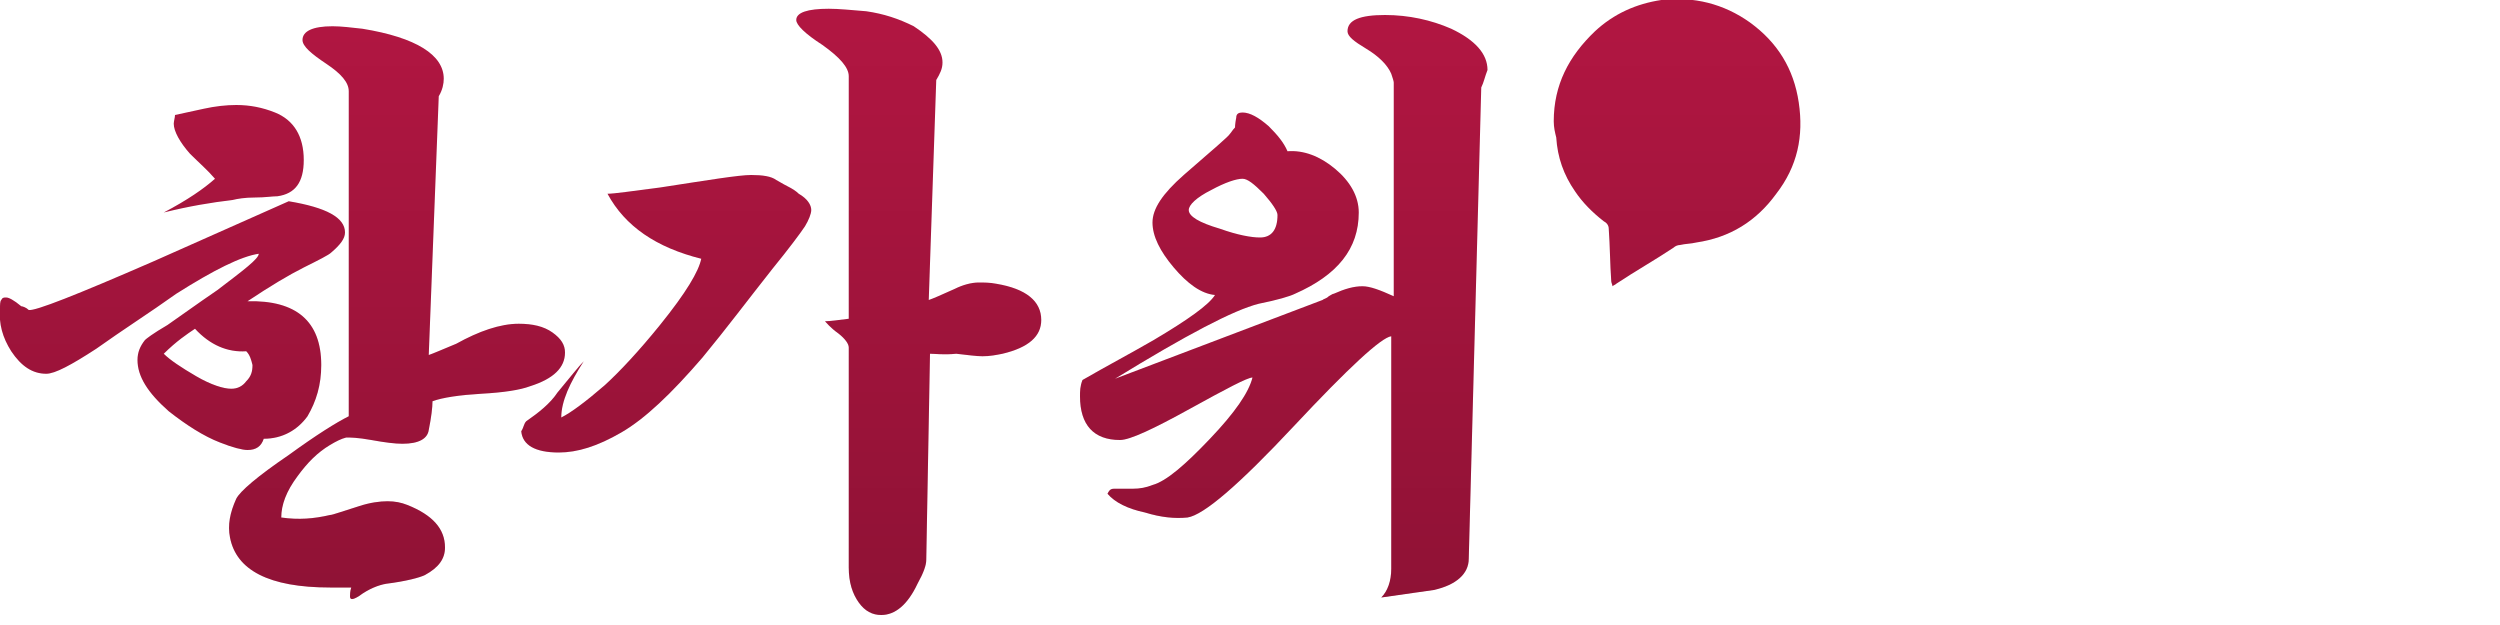 <?xml version="1.0" encoding="utf-8"?>
<!-- Generator: Adobe Illustrator 23.0.1, SVG Export Plug-In . SVG Version: 6.00 Build 0)  -->
<svg version="1.1" id="레이어_1" xmlns="http://www.w3.org/2000/svg" xmlns:xlink="http://www.w3.org/1999/xlink" x="0px"
	 y="0px" viewBox="0 0 200 50" style="enable-background:new 0 0 200 50;" xml:space="preserve">
<style type="text/css">
	.st0{fill:#B21642;}
	.st1{fill:url(#SVGID_1_);}
	.st2{fill:url(#SVGID_2_);}
	.st3{fill:url(#SVGID_3_);}
	.st4{fill:url(#SVGID_4_);}
</style>
<g>
	<g>
		<g>
			<g>
				<path class="st0" d="M21.1,35.1c-0.2,0.6-0.6,0.9-1.3,0.9c-0.4,0-1.2-0.2-2.2-0.6c-1.3-0.5-2.7-1.4-4.1-2.5
					c-1.7-1.5-2.5-2.8-2.5-4.1c0-0.6,0.2-1.1,0.6-1.6c0.1-0.1,0.6-0.5,1.8-1.2c2.4-1.7,3.7-2.6,4-2.8c2.1-1.6,3.3-2.5,3.3-2.9
					c-1.4,0.2-3.6,1.3-6.6,3.2c-2.1,1.5-4.3,2.9-6.4,4.4c-2,1.3-3.3,2-4,2c-1.1,0-2-0.6-2.8-1.8c-0.7-1.1-1-2.2-0.9-3.4
					c0-0.3,0-0.6,0.1-0.7c0.1-0.2,0.2-0.2,0.4-0.2c0.2,0,0.6,0.2,1.2,0.7c0.1,0,0.4,0.1,0.6,0.3c0.5,0.1,3.8-1.2,10-3.9
					c3.6-1.6,7.2-3.2,10.8-4.8c3,0.5,4.5,1.3,4.5,2.5c0,0.5-0.4,1-1.1,1.6c-0.2,0.2-1,0.6-2.2,1.2c-1.2,0.6-2.7,1.5-4.5,2.7
					c3.9-0.1,5.9,1.6,5.9,5.1c0,1.6-0.4,2.9-1.1,4.1C23.8,34.4,22.6,35.1,21.1,35.1z M19.7,28.1c-1.5,0.1-2.9-0.5-4.1-1.8
					c-0.6,0.4-1.5,1-2.5,2c0.5,0.5,1.4,1.1,2.6,1.8c1.2,0.7,2.2,1,2.8,1c0.5,0,0.9-0.2,1.2-0.6c0.4-0.4,0.5-0.8,0.5-1.3
					C20.1,28.8,20,28.4,19.7,28.1z M13.1,17c1.9-1,3.2-1.9,4.1-2.7c-0.6-0.7-1.3-1.3-2-2c-0.8-0.9-1.3-1.8-1.3-2.4
					c0-0.2,0.1-0.5,0.1-0.7l2.3-0.5c0.9-0.2,1.8-0.3,2.6-0.3c1.1,0,2.1,0.2,3.1,0.6c1.5,0.6,2.3,1.9,2.3,3.8c0,1.8-0.7,2.7-2.1,2.9
					c-0.4,0-1,0.1-1.8,0.1c-0.8,0-1.4,0.1-1.8,0.2C16.9,16.2,15.1,16.5,13.1,17z M34.6,32.1c0,0.5-0.1,1.3-0.3,2.3
					c-0.1,0.7-0.8,1.1-2.1,1.1c-0.6,0-1.4-0.1-2.5-0.3c-1.1-0.2-1.7-0.2-2-0.2c-0.4,0.1-0.8,0.3-1.3,0.6c-1,0.6-1.8,1.4-2.6,2.5
					c-0.9,1.2-1.3,2.3-1.3,3.3c1.4,0.2,2.6,0.1,3.9-0.2c0.2,0,1-0.3,2.3-0.7c0.9-0.3,1.7-0.4,2.3-0.4c0.6,0,1.1,0.1,1.6,0.3
					c2,0.8,3,1.9,3,3.4c0,0.9-0.5,1.6-1.6,2.2c-0.4,0.2-1.5,0.5-3.1,0.7c-0.6,0.1-1.4,0.4-2.2,1C28.2,48,28,48,28,47.7
					c0-0.1,0-0.4,0.1-0.7c-0.6,0-1.1,0-1.7,0c-4.9,0-7.5-1.4-8-4c-0.2-1,0-2,0.5-3.1c0.3-0.6,1.7-1.8,4.2-3.5
					c2.2-1.6,3.8-2.6,4.8-3.1v-26c0-0.7-0.6-1.4-1.8-2.2c-1.2-0.8-1.9-1.4-1.9-1.9c0-0.7,0.8-1.1,2.4-1.1c0.7,0,1.5,0.1,2.4,0.2
					c4.3,0.7,6.5,2.1,6.5,4c0,0.4-0.1,0.9-0.4,1.4l-0.8,20.7c0.3-0.1,1-0.4,2.2-0.9c1.8-1,3.5-1.6,5-1.6c1.1,0,2,0.2,2.7,0.7
					c0.7,0.5,1,1,1,1.6c0,1.2-0.9,2.1-2.8,2.7c-0.8,0.3-2.1,0.5-3.9,0.6C36.8,31.6,35.4,31.8,34.6,32.1z"/>
				<path class="st0" d="M42.1,33.7c1-0.7,1.9-1.4,2.5-2.3c1-1.2,1.7-2.1,2.1-2.5c-1.1,1.7-1.8,3.2-1.8,4.5c0.8-0.4,2-1.3,3.5-2.6
					c1.2-1.1,2.7-2.7,4.4-4.8c2.1-2.6,3.1-4.3,3.3-5.3c-3.6-0.9-6.1-2.6-7.5-5.2c0.5,0,1.9-0.2,4.2-0.5c3.9-0.6,6.3-1,7.3-1
					c0.9,0,1.6,0.1,2,0.4c0.2,0.1,0.5,0.3,0.9,0.5c0.4,0.2,0.7,0.4,0.9,0.6c0.7,0.4,1,0.9,1,1.3c0,0.3-0.2,0.8-0.5,1.3
					c-0.4,0.6-1.3,1.8-2.6,3.4c-1.9,2.4-3.7,4.8-5.6,7.1c-2.5,2.9-4.6,4.9-6.5,6c-1.9,1.1-3.5,1.6-5,1.6c-1.9,0-2.9-0.6-3-1.7
					C41.9,34.2,41.9,33.9,42.1,33.7z M74.4,28.3l-0.3,16.5c0,0.4-0.2,1-0.7,1.9c-0.8,1.7-1.8,2.5-2.9,2.5c-0.7,0-1.3-0.3-1.8-1
					c-0.5-0.7-0.8-1.6-0.8-2.8V27.8c0-0.3-0.3-0.7-0.8-1.1c-0.7-0.5-1-0.9-1.1-1c0.4,0,1.1-0.1,1.9-0.2V6.1c0-0.7-0.7-1.5-2.1-2.5
					c-1.4-0.9-2.1-1.6-2.1-2c0-0.6,0.9-0.9,2.6-0.9c0.8,0,1.8,0.1,3,0.2c1.4,0.2,2.6,0.6,3.8,1.2C74.6,3.1,75.4,4,75.4,5
					c0,0.5-0.2,0.9-0.5,1.4L74.3,24c0.3-0.1,1-0.4,2.1-0.9c0.6-0.3,1.3-0.5,1.9-0.5c0.4,0,0.9,0,1.4,0.1c2.4,0.4,3.6,1.4,3.6,2.9
					c0,1.3-1,2.2-3.1,2.7c-0.5,0.1-1,0.2-1.6,0.2c-0.5,0-1.2-0.1-2.1-0.2C75.5,28.4,74.8,28.3,74.4,28.3z"/>
				<path class="st0" d="M118.5,7l-1,37.7c0,1.2-1,2.1-2.8,2.5c-1.4,0.2-2.8,0.4-4.2,0.6c0.5-0.5,0.8-1.3,0.8-2.3V26.9
					c-0.8,0.1-3.4,2.5-7.8,7.2c-4.4,4.7-7.2,7.1-8.5,7.3c-1,0.1-2.1,0-3.4-0.4c-1.4-0.3-2.4-0.8-3-1.5c0.1-0.2,0.2-0.4,0.5-0.4
					c0.2,0,0.5,0,0.8,0l0.7,0c0.6,0,1.1-0.1,1.6-0.3c1.1-0.3,2.6-1.6,4.6-3.7c2-2.1,3.1-3.7,3.4-4.9c-0.4,0-2.1,0.9-5,2.5
					c-2.9,1.6-4.8,2.5-5.6,2.5c-2.1,0-3.2-1.2-3.2-3.5c0-0.4,0-0.8,0.2-1.3c1.9-1.1,3.8-2.1,5.7-3.2c2.7-1.6,4.4-2.8,4.9-3.6
					c-1.1-0.1-2.2-0.9-3.3-2.2c-1.1-1.3-1.7-2.5-1.7-3.6c0-1.1,0.8-2.3,2.5-3.8c2.3-2,3.6-3.1,3.7-3.3c0.1-0.1,0.2-0.3,0.4-0.5
					c0,0,0-0.3,0.1-0.8c0-0.3,0.2-0.4,0.5-0.4c0.6,0,1.3,0.4,2.1,1.1c0.7,0.7,1.2,1.3,1.5,2c1.3-0.1,2.6,0.4,3.8,1.4
					c1.2,1,1.9,2.2,1.9,3.5c0,2.9-1.7,5-5.1,6.5c-0.4,0.2-1.4,0.5-2.9,0.8c-2,0.5-5.8,2.5-11.5,6l16.6-6.3c0.1-0.1,0.3-0.1,0.5-0.3
					c0.2-0.1,0.3-0.2,0.4-0.2c0.9-0.4,1.6-0.6,2.3-0.6c0.6,0,1.4,0.3,2.5,0.8V6.6c0-0.1-0.1-0.4-0.2-0.7c-0.3-0.7-1-1.4-2-2
					c-1-0.6-1.5-1-1.5-1.4c0-0.9,1-1.3,3-1.3c1.9,0,3.7,0.4,5.3,1.1c1.9,0.9,2.9,2,2.9,3.3C118.8,6.1,118.7,6.6,118.5,7z
					 M102.2,17.2c0-0.3-0.4-0.9-1.1-1.7c-0.8-0.8-1.3-1.2-1.7-1.2c-0.5,0-1.4,0.3-2.5,0.9c-1.2,0.6-1.8,1.2-1.8,1.6
					c0,0.5,0.8,1,2.5,1.5c1.4,0.5,2.5,0.7,3.2,0.7C101.7,19,102.2,18.4,102.2,17.2z"/>
				<path class="st0" d="M124.3,9.7c0-2.9,1.2-5.2,3.3-7.2c1.5-1.4,3.3-2.2,5.3-2.5c2.6-0.3,5,0.3,7.1,1.8c2.2,1.6,3.5,3.7,3.9,6.4
					c0.4,2.7-0.1,5.1-1.8,7.3c-1.6,2.2-3.7,3.5-6.4,3.9c-0.4,0.1-0.9,0.1-1.3,0.2c-0.2,0-0.4,0.1-0.5,0.2c-1.5,1-3.1,1.9-4.6,2.9
					c-0.1,0.1-0.2,0.1-0.3,0.2c0-0.1-0.1-0.3-0.1-0.4c-0.1-1.4-0.1-2.8-0.2-4.2c0-0.3-0.2-0.5-0.4-0.6c-0.9-0.7-1.7-1.5-2.3-2.4
					c-0.9-1.3-1.4-2.7-1.5-4.3C124.4,10.6,124.3,10.2,124.3,9.7z"/>
			</g>
		</g>
	</g>
	<g>
		<g>
			<g>
				<linearGradient id="SVGID_1_" gradientUnits="userSpaceOnUse" x1="72" y1="-5.456968e-12" x2="72" y2="49.175">
					<stop  offset="0" style="stop-color:#000000;stop-opacity:0"/>
					<stop  offset="1" style="stop-color:#000000;stop-opacity:0.2"/>
				</linearGradient>
				<path class="st1" d="M21.1,35.1c-0.2,0.6-0.6,0.9-1.3,0.9c-0.4,0-1.2-0.2-2.2-0.6c-1.3-0.5-2.7-1.4-4.1-2.5
					c-1.7-1.5-2.5-2.8-2.5-4.1c0-0.6,0.2-1.1,0.6-1.6c0.1-0.1,0.6-0.5,1.8-1.2c2.4-1.7,3.7-2.6,4-2.8c2.1-1.6,3.3-2.5,3.3-2.9
					c-1.4,0.2-3.6,1.3-6.6,3.2c-2.1,1.5-4.3,2.9-6.4,4.4c-2,1.3-3.3,2-4,2c-1.1,0-2-0.6-2.8-1.8c-0.7-1.1-1-2.2-0.9-3.4
					c0-0.3,0-0.6,0.1-0.7c0.1-0.2,0.2-0.2,0.4-0.2c0.2,0,0.6,0.2,1.2,0.7c0.1,0,0.4,0.1,0.6,0.3c0.5,0.1,3.8-1.2,10-3.9
					c3.6-1.6,7.2-3.2,10.8-4.8c3,0.5,4.5,1.3,4.5,2.5c0,0.5-0.4,1-1.1,1.6c-0.2,0.2-1,0.6-2.2,1.2c-1.2,0.6-2.7,1.5-4.5,2.7
					c3.9-0.1,5.9,1.6,5.9,5.1c0,1.6-0.4,2.9-1.1,4.1C23.8,34.4,22.6,35.1,21.1,35.1z M19.7,28.1c-1.5,0.1-2.9-0.5-4.1-1.8
					c-0.6,0.4-1.5,1-2.5,2c0.5,0.5,1.4,1.1,2.6,1.8c1.2,0.7,2.2,1,2.8,1c0.5,0,0.9-0.2,1.2-0.6c0.4-0.4,0.5-0.8,0.5-1.3
					C20.1,28.8,20,28.4,19.7,28.1z M13.1,17c1.9-1,3.2-1.9,4.1-2.7c-0.6-0.7-1.3-1.3-2-2c-0.8-0.9-1.3-1.8-1.3-2.4
					c0-0.2,0.1-0.5,0.1-0.7l2.3-0.5c0.9-0.2,1.8-0.3,2.6-0.3c1.1,0,2.1,0.2,3.1,0.6c1.5,0.6,2.3,1.9,2.3,3.8c0,1.8-0.7,2.7-2.1,2.9
					c-0.4,0-1,0.1-1.8,0.1c-0.8,0-1.4,0.1-1.8,0.2C16.9,16.2,15.1,16.5,13.1,17z M34.6,32.1c0,0.5-0.1,1.3-0.3,2.3
					c-0.1,0.7-0.8,1.1-2.1,1.1c-0.6,0-1.4-0.1-2.5-0.3c-1.1-0.2-1.7-0.2-2-0.2c-0.4,0.1-0.8,0.3-1.3,0.6c-1,0.6-1.8,1.4-2.6,2.5
					c-0.9,1.2-1.3,2.3-1.3,3.3c1.4,0.2,2.6,0.1,3.9-0.2c0.2,0,1-0.3,2.3-0.7c0.9-0.3,1.7-0.4,2.3-0.4c0.6,0,1.1,0.1,1.6,0.3
					c2,0.8,3,1.9,3,3.4c0,0.9-0.5,1.6-1.6,2.2c-0.4,0.2-1.5,0.5-3.1,0.7c-0.6,0.1-1.4,0.4-2.2,1C28.2,48,28,48,28,47.7
					c0-0.1,0-0.4,0.1-0.7c-0.6,0-1.1,0-1.7,0c-4.9,0-7.5-1.4-8-4c-0.2-1,0-2,0.5-3.1c0.3-0.6,1.7-1.8,4.2-3.5
					c2.2-1.6,3.8-2.6,4.8-3.1v-26c0-0.7-0.6-1.4-1.8-2.2c-1.2-0.8-1.9-1.4-1.9-1.9c0-0.7,0.8-1.1,2.4-1.1c0.7,0,1.5,0.1,2.4,0.2
					c4.3,0.7,6.5,2.1,6.5,4c0,0.4-0.1,0.9-0.4,1.4l-0.8,20.7c0.3-0.1,1-0.4,2.2-0.9c1.8-1,3.5-1.6,5-1.6c1.1,0,2,0.2,2.7,0.7
					c0.7,0.5,1,1,1,1.6c0,1.2-0.9,2.1-2.8,2.7c-0.8,0.3-2.1,0.5-3.9,0.6C36.8,31.6,35.4,31.8,34.6,32.1z"/>
				<linearGradient id="SVGID_2_" gradientUnits="userSpaceOnUse" x1="72" y1="-5.456968e-12" x2="72" y2="49.175">
					<stop  offset="0" style="stop-color:#000000;stop-opacity:0"/>
					<stop  offset="1" style="stop-color:#000000;stop-opacity:0.2"/>
				</linearGradient>
				<path class="st2" d="M42.1,33.7c1-0.7,1.9-1.4,2.5-2.3c1-1.2,1.7-2.1,2.1-2.5c-1.1,1.7-1.8,3.2-1.8,4.5c0.8-0.4,2-1.3,3.5-2.6
					c1.2-1.1,2.7-2.7,4.4-4.8c2.1-2.6,3.1-4.3,3.3-5.3c-3.6-0.9-6.1-2.6-7.5-5.2c0.5,0,1.9-0.2,4.2-0.5c3.9-0.6,6.3-1,7.3-1
					c0.9,0,1.6,0.1,2,0.4c0.2,0.1,0.5,0.3,0.9,0.5c0.4,0.2,0.7,0.4,0.9,0.6c0.7,0.4,1,0.9,1,1.3c0,0.3-0.2,0.8-0.5,1.3
					c-0.4,0.6-1.3,1.8-2.6,3.4c-1.9,2.4-3.7,4.8-5.6,7.1c-2.5,2.9-4.6,4.9-6.5,6c-1.9,1.1-3.5,1.6-5,1.6c-1.9,0-2.9-0.6-3-1.7
					C41.9,34.2,41.9,33.9,42.1,33.7z M74.4,28.3l-0.3,16.5c0,0.4-0.2,1-0.7,1.9c-0.8,1.7-1.8,2.5-2.9,2.5c-0.7,0-1.3-0.3-1.8-1
					c-0.5-0.7-0.8-1.6-0.8-2.8V27.8c0-0.3-0.3-0.7-0.8-1.1c-0.7-0.5-1-0.9-1.1-1c0.4,0,1.1-0.1,1.9-0.2V6.1c0-0.7-0.7-1.5-2.1-2.5
					c-1.4-0.9-2.1-1.6-2.1-2c0-0.6,0.9-0.9,2.6-0.9c0.8,0,1.8,0.1,3,0.2c1.4,0.2,2.6,0.6,3.8,1.2C74.6,3.1,75.4,4,75.4,5
					c0,0.5-0.2,0.9-0.5,1.4L74.3,24c0.3-0.1,1-0.4,2.1-0.9c0.6-0.3,1.3-0.5,1.9-0.5c0.4,0,0.9,0,1.4,0.1c2.4,0.4,3.6,1.4,3.6,2.9
					c0,1.3-1,2.2-3.1,2.7c-0.5,0.1-1,0.2-1.6,0.2c-0.5,0-1.2-0.1-2.1-0.2C75.5,28.4,74.8,28.3,74.4,28.3z"/>
				<linearGradient id="SVGID_3_" gradientUnits="userSpaceOnUse" x1="72" y1="-5.456968e-12" x2="72" y2="49.175">
					<stop  offset="0" style="stop-color:#000000;stop-opacity:0"/>
					<stop  offset="1" style="stop-color:#000000;stop-opacity:0.2"/>
				</linearGradient>
				<path class="st3" d="M118.5,7l-1,37.7c0,1.2-1,2.1-2.8,2.5c-1.4,0.2-2.8,0.4-4.2,0.6c0.5-0.5,0.8-1.3,0.8-2.3V26.9
					c-0.8,0.1-3.4,2.5-7.8,7.2c-4.4,4.7-7.2,7.1-8.5,7.3c-1,0.1-2.1,0-3.4-0.4c-1.4-0.3-2.4-0.8-3-1.5c0.1-0.2,0.2-0.4,0.5-0.4
					c0.2,0,0.5,0,0.8,0l0.7,0c0.6,0,1.1-0.1,1.6-0.3c1.1-0.3,2.6-1.6,4.6-3.7c2-2.1,3.1-3.7,3.4-4.9c-0.4,0-2.1,0.9-5,2.5
					c-2.9,1.6-4.8,2.5-5.6,2.5c-2.1,0-3.2-1.2-3.2-3.5c0-0.4,0-0.8,0.2-1.3c1.9-1.1,3.8-2.1,5.7-3.2c2.7-1.6,4.4-2.8,4.9-3.6
					c-1.1-0.1-2.2-0.9-3.3-2.2c-1.1-1.3-1.7-2.5-1.7-3.6c0-1.1,0.8-2.3,2.5-3.8c2.3-2,3.6-3.1,3.7-3.3c0.1-0.1,0.2-0.3,0.4-0.5
					c0,0,0-0.3,0.1-0.8c0-0.3,0.2-0.4,0.5-0.4c0.6,0,1.3,0.4,2.1,1.1c0.7,0.7,1.2,1.3,1.5,2c1.3-0.1,2.6,0.4,3.8,1.4
					c1.2,1,1.9,2.2,1.9,3.5c0,2.9-1.7,5-5.1,6.5c-0.4,0.2-1.4,0.5-2.9,0.8c-2,0.5-5.8,2.5-11.5,6l16.6-6.3c0.1-0.1,0.3-0.1,0.5-0.3
					c0.2-0.1,0.3-0.2,0.4-0.2c0.9-0.4,1.6-0.6,2.3-0.6c0.6,0,1.4,0.3,2.5,0.8V6.6c0-0.1-0.1-0.4-0.2-0.7c-0.3-0.7-1-1.4-2-2
					c-1-0.6-1.5-1-1.5-1.4c0-0.9,1-1.3,3-1.3c1.9,0,3.7,0.4,5.3,1.1c1.9,0.9,2.9,2,2.9,3.3C118.8,6.1,118.7,6.6,118.5,7z
					 M102.2,17.2c0-0.3-0.4-0.9-1.1-1.7c-0.8-0.8-1.3-1.2-1.7-1.2c-0.5,0-1.4,0.3-2.5,0.9c-1.2,0.6-1.8,1.2-1.8,1.6
					c0,0.5,0.8,1,2.5,1.5c1.4,0.5,2.5,0.7,3.2,0.7C101.7,19,102.2,18.4,102.2,17.2z"/>
				<linearGradient id="SVGID_4_" gradientUnits="userSpaceOnUse" x1="72" y1="-5.456968e-12" x2="72" y2="49.175">
					<stop  offset="0" style="stop-color:#000000;stop-opacity:0"/>
					<stop  offset="1" style="stop-color:#000000;stop-opacity:0.2"/>
				</linearGradient>
				<path class="st4" d="M124.3,9.7c0-2.9,1.2-5.2,3.3-7.2c1.5-1.4,3.3-2.2,5.3-2.5c2.6-0.3,5,0.3,7.1,1.8c2.2,1.6,3.5,3.7,3.9,6.4
					c0.4,2.7-0.1,5.1-1.8,7.3c-1.6,2.2-3.7,3.5-6.4,3.9c-0.4,0.1-0.9,0.1-1.3,0.2c-0.2,0-0.4,0.1-0.5,0.2c-1.5,1-3.1,1.9-4.6,2.9
					c-0.1,0.1-0.2,0.1-0.3,0.2c0-0.1-0.1-0.3-0.1-0.4c-0.1-1.4-0.1-2.8-0.2-4.2c0-0.3-0.2-0.5-0.4-0.6c-0.9-0.7-1.7-1.5-2.3-2.4
					c-0.9-1.3-1.4-2.7-1.5-4.3C124.4,10.6,124.3,10.2,124.3,9.7z"/>
			</g>
		</g>
	</g>
</g>
</svg>
